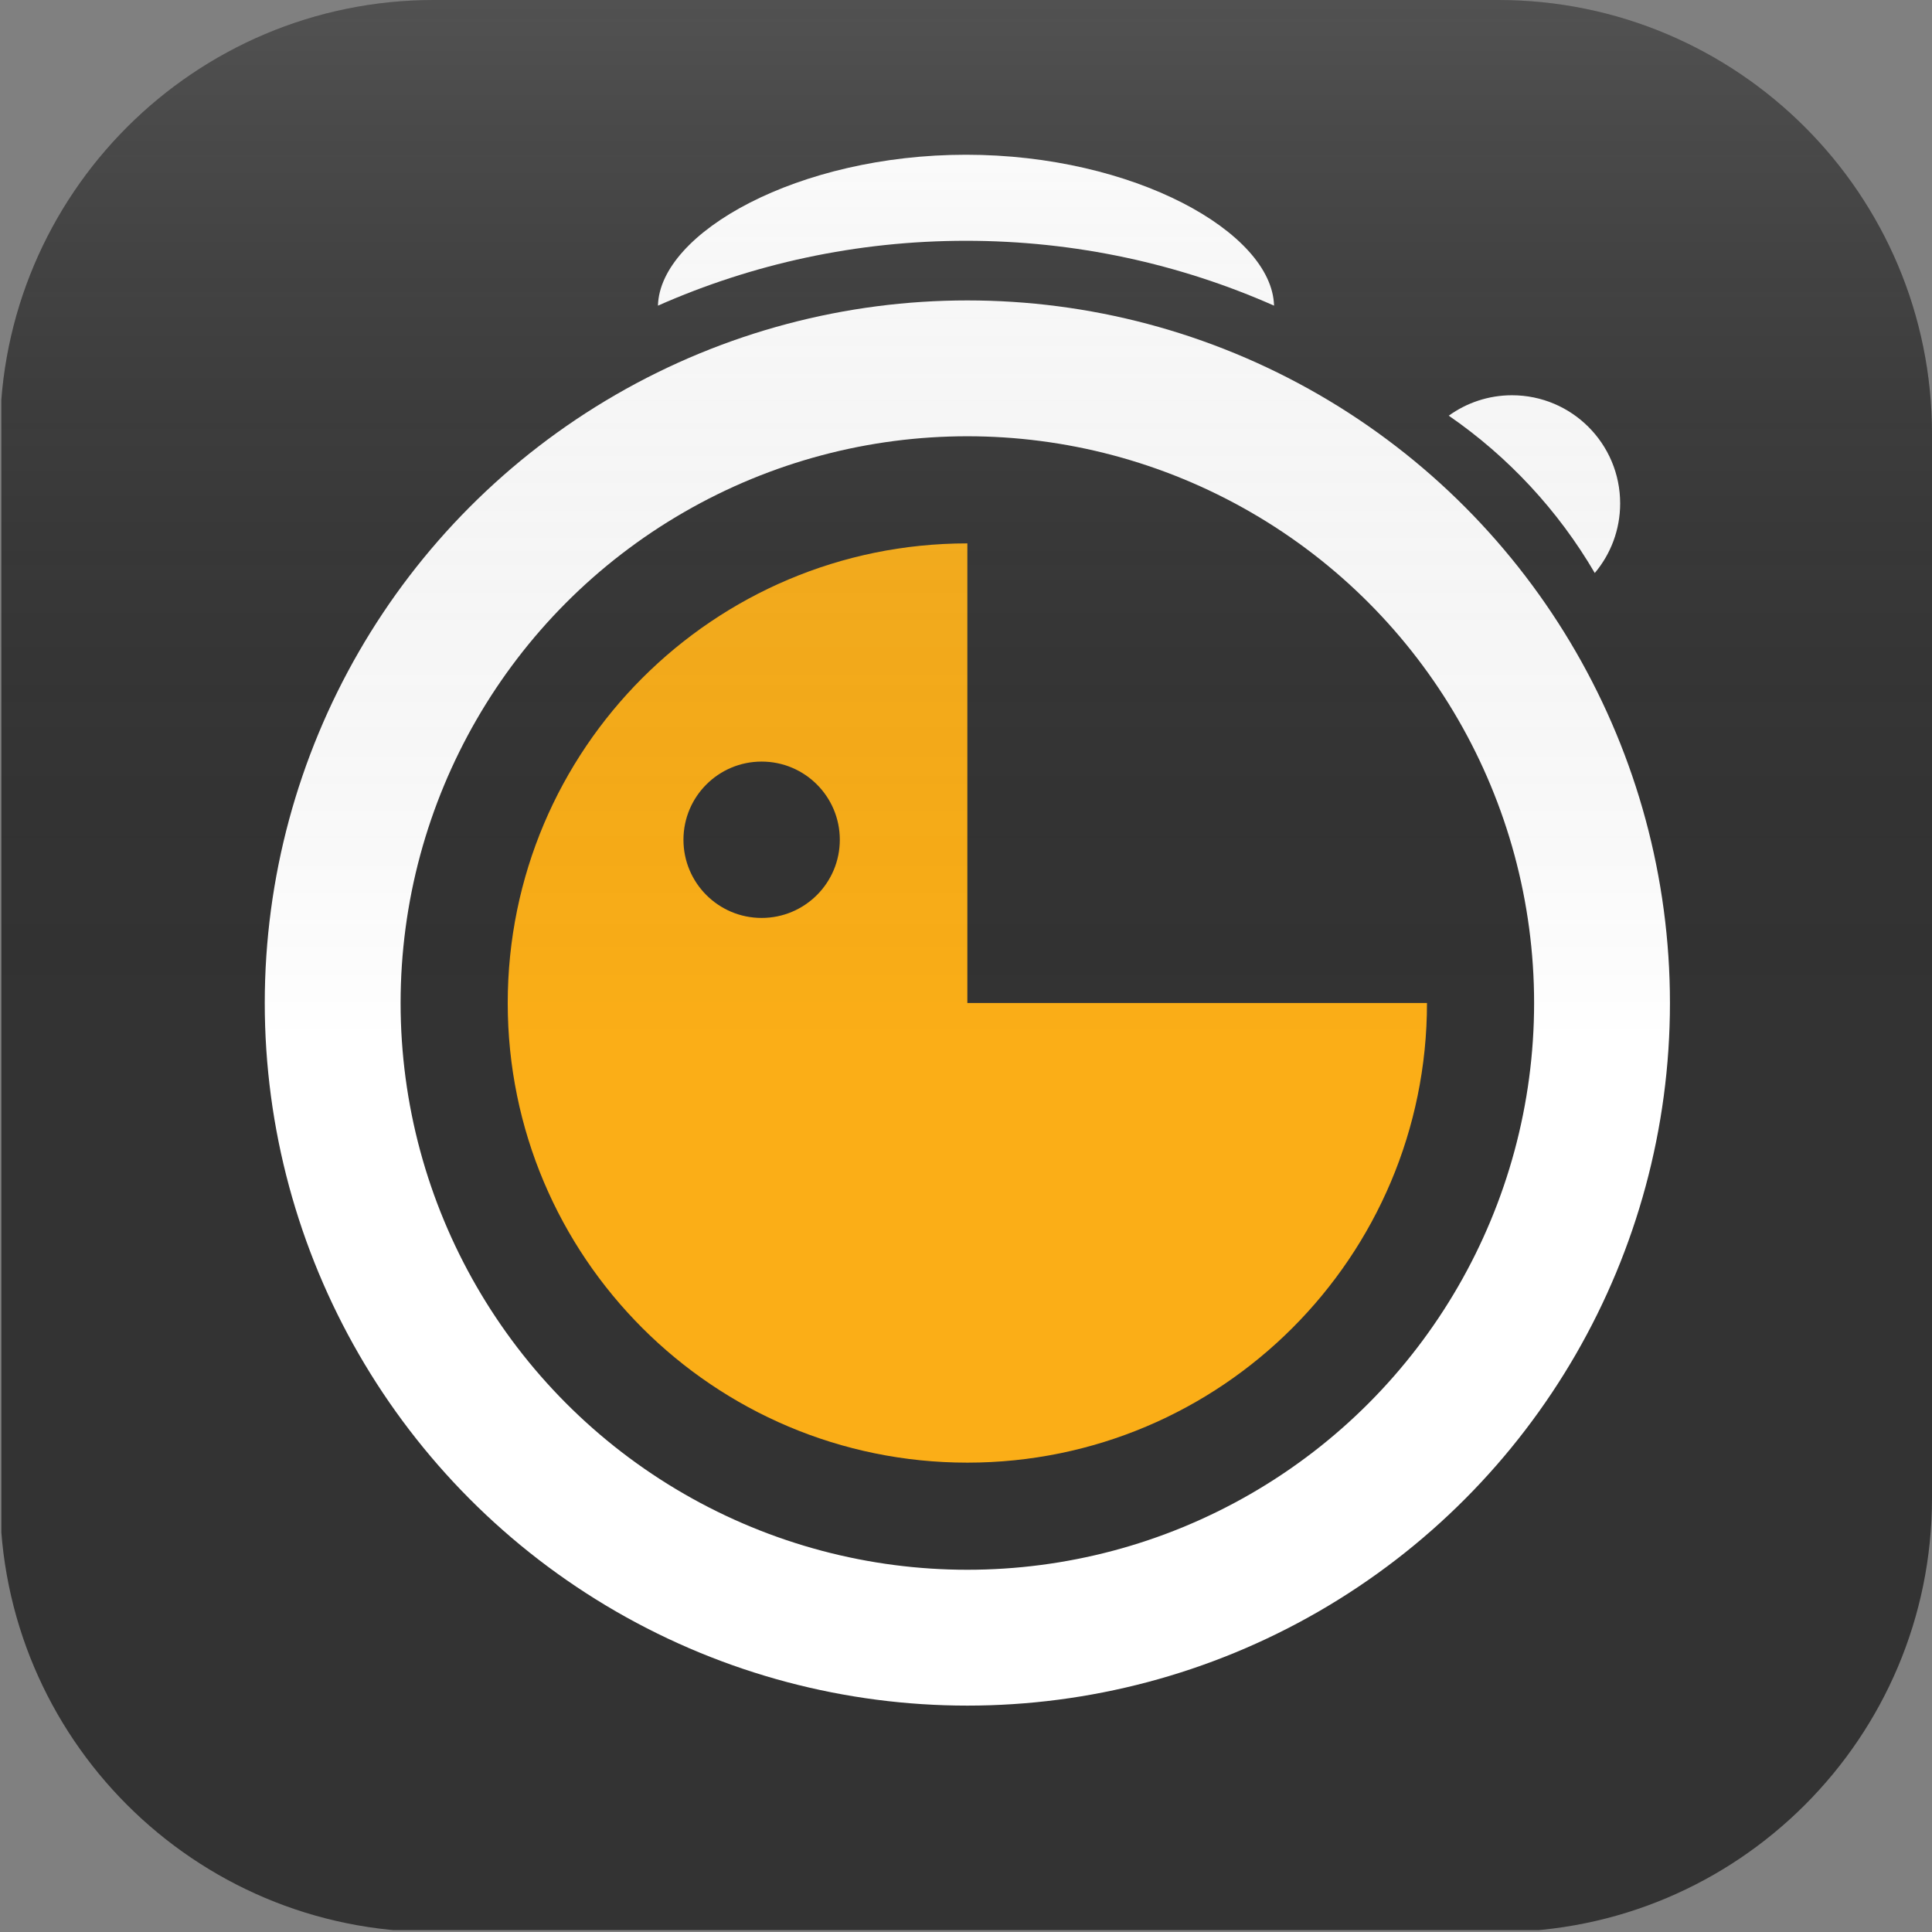 <?xml version="1.0" encoding="utf-8"?>
<!-- Generator: Adobe Illustrator 17.0.0, SVG Export Plug-In . SVG Version: 6.00 Build 0)  -->
<!DOCTYPE svg PUBLIC "-//W3C//DTD SVG 1.0//EN" "http://www.w3.org/TR/2001/REC-SVG-20010904/DTD/svg10.dtd">
<svg version="1.0" id="Layer_1" xmlns="http://www.w3.org/2000/svg" xmlns:xlink="http://www.w3.org/1999/xlink" x="0px" y="0px"
     width="512px" height="512px" viewBox="0 0 512 512" enable-background="new 0 0 512 512" xml:space="preserve">
 <rect x="0" y="0" width="512" height="512" fill="#808080" stroke="none"/>
 <g>
  <defs>
    <path id="SVGID_1_" d="M0,397c0,63.513,51.487,115,115,115h282c63.513,0,115-51.487,115-115V115C512,51.487,460.513,0,397,0H115
      C51.487,0,0,51.487,0,115V397z"/>
    <linearGradient id="SVGID_3_" gradientUnits="userSpaceOnUse" x1="-5548.488" y1="-5007.183" x2="-5036.488" y2="-5007.183" gradientTransform="matrix(4.489700e-11 1 -1 4.489700e-11 -4750.824 5547.988)">
      <stop offset="0" style="stop-color:#FFFFFF;stop-opacity:0.5"/>
      <stop offset="0.541" style="stop-color:#000000;stop-opacity:0"/>
    </linearGradient>
  </defs>
  <clipPath id="SVGID_2_">
    <use xlink:href="#SVGID_1_"  overflow="visible"/>
  </clipPath>
  <g clip-path="url(#SVGID_2_)">
   <rect x="0.359" y="-0.5" fill="#333333" width="512" height="512"/>
   <g>
    <path fill="#FFFFFF" d="M422.633,151.853c4.194-4.985,6.725-11.416,6.725-18.441c0-15.831-12.834-28.665-28.665-28.665
                            c-6.257,0-12.042,2.011-16.755,5.413C399.697,121.028,412.943,135.273,422.633,151.853z"/>
    <path fill="#FFFFFF" d="M337.635,81.001C337.128,61.578,300.434,41.008,256,41.008c-44.434,0-81.128,20.57-81.635,39.993
			                      c24.965-11.044,52.58-17.19,81.635-17.19C285.055,63.811,312.67,69.957,337.635,81.001z"/>
   </g>
   <g>
    <path fill="#FBAE17" d="M256.359,144.003c-67.271,0-121.806,54.534-121.806,121.806s54.534,121.806,121.806,121.806
                            c67.271,0,121.806-54.534,121.806-121.806H256.359V144.003z"/>
   </g>
   <circle fill="none" stroke="#FFFFFF" stroke-width="36" stroke-linecap="round" stroke-miterlimit="10" cx="256.359" cy="265.809" r="168.195"/>
   <circle fill="#333333" cx="201.841" cy="222.545" r="20.718"/>
   <path fill="#FFFFFF" stroke="#FFFFFF" stroke-width="55" stroke-linecap="round" stroke-miterlimit="10" d="M256,54.241"/>
   <path fill="#FFFFFF" stroke="#FFFFFF" stroke-width="55" stroke-linecap="round" stroke-miterlimit="10" d="M256,91.368"/>
   <rect x="0.359" y="-0.5" opacity="0.3" fill="url(#SVGID_3_)" width="512" height="512"/>
  </g>
 </g>
</svg>
